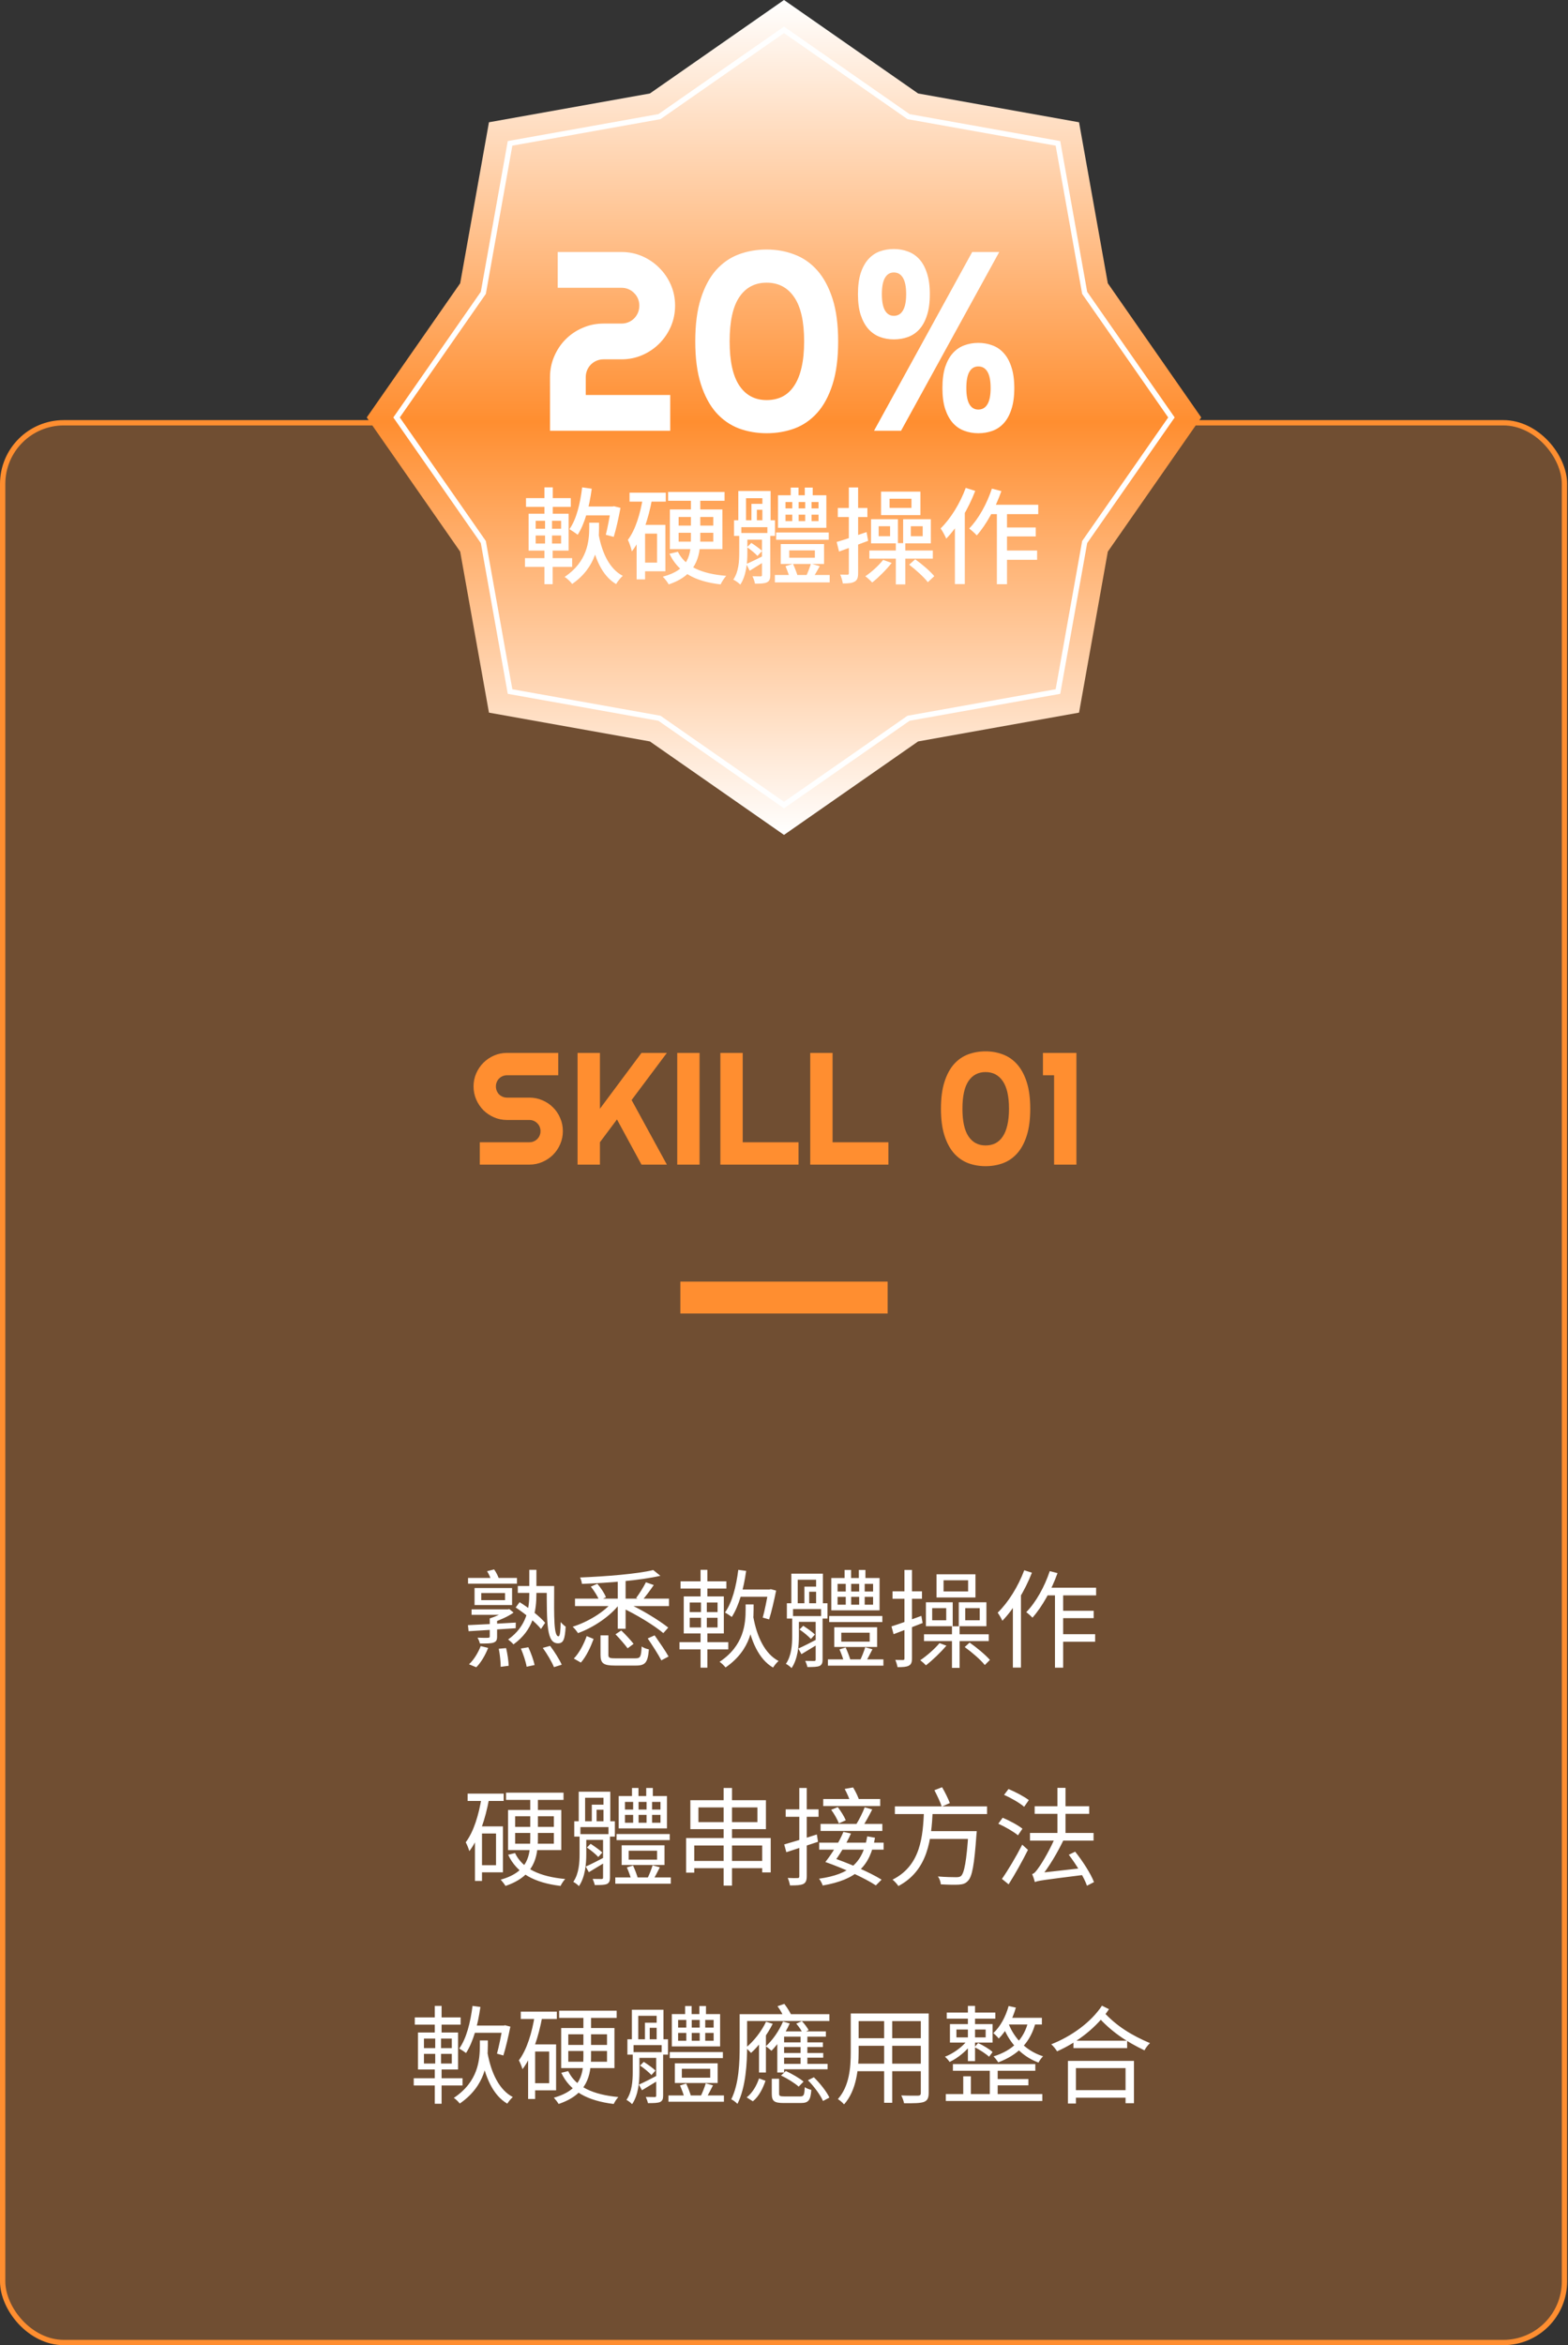<svg width="295" height="441" viewBox="0 0 295 441" fill="none" xmlns="http://www.w3.org/2000/svg">
<rect x="0" y="0" width="295" height="441" fill="#333333" stroke="none"/>
<rect x="0.5" y="79.5" width="293.837" height="361" rx="11.5" fill="#FF8E30" fill-opacity="0.3" stroke="#FF8E30"/>
<path d="M147.5 0L172.734 17.579L203.008 22.992L208.421 53.266L226 78.5L208.421 103.734L203.008 134.008L172.734 139.421L147.5 157L122.266 139.421L91.992 134.008L86.579 103.734L69 78.5L86.579 53.266L91.992 22.992L122.266 17.579L147.5 0Z" fill="url(#paint0_linear_16_906)"/>
<path d="M170.841 21.87L170.931 21.933L171.039 21.952L199.041 26.959L204.048 54.961L204.067 55.069L204.13 55.159L220.391 78.5L204.13 101.841L204.067 101.931L204.048 102.039L199.041 130.041L171.039 135.048L170.931 135.067L170.841 135.13L147.5 151.391L124.159 135.13L124.069 135.067L123.961 135.048L95.959 130.041L90.952 102.039L90.933 101.931L90.87 101.841L74.609 78.5L90.87 55.159L90.933 55.069L90.952 54.961L95.959 26.959L123.961 21.952L124.069 21.933L124.159 21.87L147.5 5.609L170.841 21.87Z" stroke="white"/>
<path d="M109.348 95.253V96.919H115.326V95.253H109.348ZM109.525 91.646C109.152 94.724 108.447 97.663 107.134 99.506C107.565 99.761 108.349 100.29 108.682 100.564C110.015 98.506 110.877 95.311 111.328 91.901L109.525 91.646ZM114.954 95.253V95.547C114.699 97.193 114.307 99.29 113.974 100.564L115.464 100.956C115.895 99.584 116.385 97.389 116.738 95.507L115.503 95.194L115.209 95.253H114.954ZM110.858 98.291V99.192C110.858 101.74 110.524 105.621 106.232 108.483C106.702 108.777 107.349 109.404 107.643 109.815C112.269 106.621 112.7 102.171 112.7 99.251V98.291H110.858ZM112.661 100.682L111.112 100.956C111.857 104.955 113.249 108.267 115.914 109.835C116.189 109.345 116.757 108.639 117.169 108.287C114.699 107.013 113.308 104.053 112.661 100.682ZM98.96 93.665V95.311H107.388V93.665H98.96ZM98.764 104.955V106.601H107.643V104.955H98.764ZM102.43 91.646V97.252H103.998V91.646H102.43ZM102.547 97.232V102.818H102.43V109.855H103.978V102.818H103.86V97.232H102.547ZM100.783 100.701H105.566V102.211H100.783V100.701ZM100.783 97.938H105.566V99.427H100.783V97.938ZM99.45 96.605V103.543H106.977V96.605H99.45ZM125.695 92.509V94.175H136.318V92.509H125.695ZM127.537 103.759L125.95 104.131C127.596 107.601 130.673 109.325 135.573 109.894C135.789 109.423 136.259 108.679 136.632 108.287C131.986 107.914 128.89 106.523 127.537 103.759ZM129.987 93.312V101.25C129.987 104.171 129.654 107.169 124.695 108.443C125.068 108.796 125.597 109.502 125.812 109.894C130.908 108.189 131.751 104.739 131.751 101.27V93.312H129.987ZM127.674 100.192H134.201V101.858H127.674V100.192ZM127.674 97.213H134.201V98.84H127.674V97.213ZM126.028 95.802V103.269H135.906V95.802H126.028ZM118.443 92.646V94.332H125.264V92.646H118.443ZM120.716 98.702V100.349H123.617V105.797H120.716V107.424H125.185V98.702H120.716ZM120.971 93.489C120.462 96.625 119.58 99.584 118.129 101.525C118.404 102.034 118.776 103.191 118.874 103.681C120.775 101.289 121.99 97.605 122.676 93.861L120.971 93.489ZM119.776 98.702V108.953H121.363V98.702H119.776ZM146.02 100.133V101.505H155.918V100.133H146.02ZM145.785 108.13V109.521H156.094V108.13H145.785ZM148.764 91.686V94.096H150.234V91.686H148.764ZM151.41 91.686V94.096H152.9V91.686H151.41ZM147.784 96.781H153.997V97.997H147.784V96.781ZM147.784 94.41H153.997V95.606H147.784V94.41ZM146.373 93.136V99.251H155.467V93.136H146.373ZM148.49 103.504H153.311V104.876H148.49V103.504ZM146.882 102.309V106.052H155.036V102.309H146.882ZM152.566 105.993C152.351 106.719 151.939 107.777 151.606 108.463L152.802 108.894C153.213 108.287 153.723 107.346 154.232 106.464L152.566 105.993ZM147.784 106.464C148.098 107.209 148.47 108.208 148.607 108.835L150.077 108.345C149.901 107.718 149.528 106.758 149.195 106.033L147.784 106.464ZM149.058 93.802V98.722H150.254V93.802H149.058ZM151.488 93.802V98.722H152.684V93.802H151.488ZM139.787 100.231V101.485H144.236V100.231H139.787ZM143.354 100.231V108.11C143.354 108.306 143.296 108.385 143.1 108.385C142.904 108.385 142.257 108.385 141.571 108.365C141.767 108.757 141.982 109.365 142.041 109.757C143.119 109.757 143.805 109.737 144.295 109.502C144.785 109.267 144.922 108.855 144.922 108.13V100.231H143.354ZM138.905 92.332V98.448H140.356V93.685H143.433V98.448H144.981V92.332H138.905ZM138.102 97.84V100.78H139.474V99.133H144.374V100.78H145.804V97.84H138.102ZM141.375 94.743V98.31H142.394V95.86H144.432V94.743H141.375ZM139.082 100.231V103.916C139.082 105.484 138.984 107.503 137.964 108.992C138.337 109.169 139.003 109.639 139.278 109.933C140.414 108.247 140.61 105.758 140.61 103.935V100.231H139.082ZM140.414 106.052L141.042 107.326C142.061 106.699 143.198 105.993 144.354 105.268L144.06 104.308C142.688 104.994 141.355 105.66 140.414 106.052ZM140.552 102.897C141.238 103.367 142.1 104.092 142.512 104.543L143.374 103.602C142.923 103.171 142.08 102.563 141.355 102.093L140.552 102.897ZM157.408 101.917L157.858 103.72C159.446 103.151 161.445 102.407 163.327 101.701L163.033 100.055C160.975 100.78 158.838 101.505 157.408 101.917ZM157.623 95.527V97.232H163.19V95.527H157.623ZM159.701 91.666V107.777C159.701 107.993 159.642 108.071 159.426 108.071C159.25 108.071 158.682 108.071 158.074 108.051C158.29 108.522 158.505 109.267 158.564 109.717C159.622 109.717 160.308 109.659 160.798 109.365C161.288 109.09 161.445 108.62 161.445 107.757V91.666H159.701ZM167.364 93.783H171.48V95.507H167.364V93.783ZM165.757 92.45V96.86H173.166V92.45H165.757ZM165.306 98.957H167.462V100.839H165.306V98.957ZM163.876 97.644V102.171H168.932V97.644H163.876ZM171.363 98.957H173.597V100.839H171.363V98.957ZM169.912 97.644V102.171H175.126V97.644H169.912ZM163.562 103.524V105.053H175.498V103.524H163.562ZM168.54 102.132V109.894H170.324V102.132H168.54ZM166.149 105.288C165.306 106.366 163.993 107.561 162.798 108.365C163.19 108.639 163.817 109.227 164.091 109.541C165.287 108.6 166.737 107.15 167.756 105.856L166.149 105.288ZM171.049 106.189C172.304 107.15 173.852 108.541 174.558 109.482L175.773 108.345C175.028 107.424 173.46 106.091 172.186 105.17L171.049 106.189ZM185.984 94.919L185.122 96.683H195.334V94.919H185.984ZM188.493 99.192V100.878H194.863V99.192H188.493ZM188.474 103.524V105.268H195.118V103.524H188.474ZM187.552 95.507V109.855H189.454V95.507H187.552ZM186.612 91.882C185.671 94.743 184.103 97.585 182.339 99.388C182.75 99.682 183.476 100.349 183.77 100.682C185.573 98.644 187.298 95.488 188.395 92.352L186.612 91.882ZM181.692 91.744C180.634 94.645 178.85 97.526 176.968 99.369C177.302 99.82 177.85 100.858 178.027 101.289C180.163 99.094 182.202 95.645 183.476 92.313L181.692 91.744ZM179.654 96.958V109.835H181.516V95.115L181.496 95.096L179.654 96.958Z" fill="white"/>
<path d="M127.008 57.469C127.008 58.859 126.742 60.172 126.211 61.406C125.68 62.625 124.953 63.695 124.031 64.617C123.125 65.523 122.062 66.242 120.844 66.773C119.625 67.305 118.32 67.57 116.93 67.57H113.555C113.086 67.57 112.648 67.656 112.242 67.828C111.836 68 111.477 68.242 111.164 68.555C110.867 68.852 110.633 69.203 110.461 69.609C110.289 70.016 110.203 70.453 110.203 70.922V74.273H126.094V81H103.477V70.922C103.477 69.531 103.742 68.227 104.273 67.008C104.805 65.773 105.523 64.703 106.43 63.797C107.352 62.875 108.422 62.156 109.641 61.641C110.859 61.109 112.164 60.844 113.555 60.844H116.93C117.398 60.844 117.836 60.758 118.242 60.586C118.648 60.414 119 60.18 119.297 59.883C119.609 59.57 119.852 59.211 120.023 58.805C120.195 58.383 120.281 57.938 120.281 57.469C120.281 57 120.195 56.562 120.023 56.156C119.852 55.75 119.609 55.398 119.297 55.102C119 54.789 118.648 54.547 118.242 54.375C117.836 54.203 117.398 54.117 116.93 54.117H104.93V47.391H116.93C118.32 47.391 119.625 47.656 120.844 48.188C122.062 48.719 123.125 49.445 124.031 50.367C124.953 51.273 125.68 52.336 126.211 53.555C126.742 54.773 127.008 56.078 127.008 57.469ZM151.289 64.195C151.289 60.461 150.664 57.688 149.414 55.875C148.18 54.062 146.453 53.156 144.234 53.156C142.031 53.156 140.32 54.055 139.102 55.852C137.883 57.648 137.273 60.43 137.273 64.195C137.273 67.93 137.883 70.703 139.102 72.516C140.32 74.328 142.031 75.234 144.234 75.234C145.344 75.234 146.336 75.016 147.211 74.578C148.086 74.125 148.82 73.445 149.414 72.539C150.023 71.633 150.484 70.492 150.797 69.117C151.125 67.727 151.289 66.086 151.289 64.195ZM157.688 64.195C157.688 67.383 157.336 70.078 156.633 72.281C155.93 74.484 154.969 76.266 153.75 77.625C152.531 78.984 151.102 79.969 149.461 80.578C147.836 81.172 146.094 81.469 144.234 81.469C142.375 81.469 140.625 81.164 138.984 80.555C137.359 79.93 135.938 78.938 134.719 77.578C133.516 76.203 132.562 74.422 131.859 72.234C131.156 70.031 130.805 67.352 130.805 64.195C130.805 61.008 131.156 58.32 131.859 56.133C132.562 53.93 133.516 52.148 134.719 50.789C135.938 49.43 137.359 48.445 138.984 47.836C140.625 47.227 142.375 46.922 144.234 46.922C146.094 46.922 147.836 47.234 149.461 47.859C151.102 48.469 152.531 49.461 153.75 50.836C154.969 52.211 155.93 53.992 156.633 56.18C157.336 58.367 157.688 61.039 157.688 64.195ZM170.484 55.312C170.484 53.922 170.281 52.898 169.875 52.242C169.484 51.57 168.914 51.234 168.164 51.234C167.445 51.234 166.891 51.57 166.5 52.242C166.109 52.898 165.914 53.922 165.914 55.312C165.914 56.688 166.109 57.711 166.5 58.383C166.891 59.055 167.445 59.391 168.164 59.391C168.914 59.391 169.484 59.055 169.875 58.383C170.281 57.711 170.484 56.688 170.484 55.312ZM174.938 55.312C174.938 56.875 174.758 58.203 174.398 59.297C174.055 60.375 173.578 61.25 172.969 61.922C172.359 62.594 171.641 63.078 170.812 63.375C170 63.672 169.117 63.82 168.164 63.82C167.227 63.82 166.344 63.664 165.516 63.352C164.703 63.039 163.992 62.547 163.383 61.875C162.773 61.188 162.289 60.305 161.93 59.227C161.586 58.148 161.414 56.844 161.414 55.312C161.414 53.75 161.586 52.43 161.93 51.352C162.289 50.273 162.773 49.398 163.383 48.727C163.992 48.055 164.703 47.57 165.516 47.273C166.344 46.977 167.227 46.828 168.164 46.828C169.117 46.828 170 46.984 170.812 47.297C171.641 47.594 172.359 48.078 172.969 48.75C173.578 49.422 174.055 50.297 174.398 51.375C174.758 52.453 174.938 53.766 174.938 55.312ZM169.523 81H164.438L182.906 47.391H187.992L169.523 81ZM186.375 72.984C186.375 71.578 186.172 70.547 185.766 69.891C185.375 69.234 184.805 68.906 184.055 68.906C183.336 68.906 182.781 69.234 182.391 69.891C182 70.547 181.805 71.578 181.805 72.984C181.805 74.344 182 75.359 182.391 76.031C182.781 76.688 183.336 77.016 184.055 77.016C184.805 77.016 185.375 76.688 185.766 76.031C186.172 75.359 186.375 74.344 186.375 72.984ZM190.828 72.984C190.828 74.547 190.648 75.867 190.289 76.945C189.945 78.023 189.469 78.898 188.859 79.57C188.25 80.242 187.531 80.727 186.703 81.023C185.891 81.32 185.008 81.469 184.055 81.469C183.117 81.469 182.234 81.312 181.406 81C180.594 80.703 179.883 80.219 179.273 79.547C178.664 78.859 178.18 77.977 177.82 76.898C177.477 75.82 177.305 74.516 177.305 72.984C177.305 71.422 177.477 70.102 177.82 69.023C178.18 67.945 178.664 67.07 179.273 66.398C179.883 65.727 180.594 65.242 181.406 64.945C182.234 64.633 183.117 64.477 184.055 64.477C185.008 64.477 185.891 64.633 186.703 64.945C187.531 65.242 188.25 65.734 188.859 66.422C189.469 67.094 189.945 67.969 190.289 69.047C190.648 70.125 190.828 71.438 190.828 72.984Z" fill="white"/>
<path d="M88.06 296.72V297.8H97.26V296.72H88.06ZM97.42 298.24V299.54H103.66V298.24H97.42ZM88.72 302.64V303.66H95.62V302.64H88.72ZM90.54 299.56H95.02V300.9H90.54V299.56ZM89.28 298.62V301.82H96.34V298.62H89.28ZM95.24 302.64V302.88C94.56 303.4 93.26 303.98 92.14 304.34C92.34 304.48 92.66 304.84 92.82 305.06C94.1 304.64 95.58 303.98 96.62 303.24L95.82 302.58L95.56 302.64H95.24ZM92.14 304.32V307.7C92.14 307.9 92.08 307.96 91.84 307.98C91.58 308 90.82 308 89.84 307.96C90.02 308.28 90.22 308.7 90.28 309.06C91.54 309.06 92.36 309.06 92.86 308.88C93.38 308.68 93.52 308.4 93.52 307.72V304.32H92.14ZM88.04 305.6L88.16 306.74C90.48 306.6 93.8 306.4 97.02 306.18L97.04 305.12C93.7 305.32 90.28 305.5 88.04 305.6ZM102.86 298.24C102.88 305.4 102.82 309.02 104.98 309.02C106.02 309.02 106.28 308.24 106.42 305.88C106.14 305.7 105.74 305.32 105.48 305.02C105.46 306.5 105.38 307.7 105.08 307.7C104.2 307.7 104.22 304.34 104.26 298.24H102.86ZM97.02 302.28C98.76 303.42 100.82 305.12 101.78 306.32L102.56 305.16C101.6 304 99.5 302.36 97.76 301.28L97.02 302.28ZM93.84 310.04C94.06 311.14 94.2 312.56 94.2 313.44L95.7 313.24C95.68 312.4 95.48 311.02 95.22 309.92L93.84 310.04ZM98 310C98.46 311.1 98.94 312.52 99.08 313.42L100.58 313.1C100.4 312.24 99.9 310.82 99.4 309.76L98 310ZM102.12 309.88C102.94 311.02 103.84 312.54 104.22 313.5L105.68 313.04C105.26 312.08 104.32 310.58 103.5 309.5L102.12 309.88ZM90.44 309.54C89.96 310.8 89.1 312.18 88.24 312.96L89.6 313.52C90.52 312.62 91.34 311.16 91.84 309.88L90.44 309.54ZM99.58 295.2V299.66C99.58 302.48 99.14 305.76 95.6 308.3C95.92 308.54 96.36 308.92 96.6 309.22C100.38 306.5 100.92 302.96 100.92 299.66V295.2H99.58ZM91.64 295.46C92 296.04 92.34 296.8 92.46 297.3L93.86 296.86C93.7 296.38 93.34 295.64 92.96 295.12L91.64 295.46ZM112.98 307.52V311.2C112.98 312.78 113.54 313.2 115.66 313.2C116.08 313.2 119.2 313.2 119.68 313.2C121.42 313.2 121.88 312.6 122.08 310.16C121.66 310.08 121.02 309.86 120.72 309.6C120.62 311.56 120.48 311.84 119.56 311.84C118.88 311.84 116.26 311.84 115.76 311.84C114.66 311.84 114.46 311.74 114.46 311.18V307.52H112.98ZM115.8 307.32C116.58 308.12 117.58 309.28 118.08 309.96L119.2 309.12C118.7 308.46 117.68 307.36 116.88 306.6L115.8 307.32ZM121.86 308.1C122.74 309.4 123.88 311.16 124.42 312.22L125.78 311.5C125.22 310.48 124.04 308.78 123.16 307.52L121.86 308.1ZM111.16 298.36C111.8 299.16 112.48 300.24 112.74 300.96L114 300.36C113.74 299.64 113.04 298.58 112.38 297.82L111.16 298.36ZM110.38 307.66C109.88 309.06 109.02 310.8 107.96 311.88L109.28 312.64C110.32 311.48 111.14 309.66 111.68 308.2L110.38 307.66ZM108.18 300.62V302.02H125.86V300.62H108.18ZM116.22 296.84V306.28H117.7V296.84H116.22ZM115.32 301.12C113.7 303.14 110.56 305.02 107.74 305.9C108.06 306.18 108.52 306.74 108.74 307.1C111.58 306.08 114.76 303.98 116.54 301.66L115.32 301.12ZM122.9 295.24C119.86 295.98 114.02 296.44 109.14 296.64C109.28 296.94 109.46 297.48 109.48 297.84C114.5 297.66 120.42 297.2 124.24 296.32L122.9 295.24ZM121.52 297.54C121.08 298.42 120.3 299.68 119.68 300.5L120.8 300.96C121.46 300.22 122.3 299.08 123 298.06L121.52 297.54ZM116.92 302.3C119.7 303.58 123.06 305.64 124.8 307.1L125.72 306.06C123.96 304.66 120.62 302.62 117.86 301.38L116.92 302.3ZM138.58 298.9V300.26H144.88V298.9H138.58ZM138.9 295.2C138.5 298.34 137.76 301.32 136.4 303.22C136.76 303.42 137.4 303.84 137.68 304.06C139.02 301.98 139.9 298.82 140.38 295.4L138.9 295.2ZM144.56 298.9V299.16C144.28 300.8 143.86 302.9 143.5 304.18L144.7 304.52C145.14 303.16 145.64 300.96 146.02 299.1L145.02 298.84L144.78 298.9H144.56ZM140.28 301.7V302.62C140.28 305.34 139.98 309.44 135.38 312.5C135.76 312.74 136.26 313.24 136.5 313.56C141.36 310.22 141.78 305.72 141.78 302.64V301.7H140.28ZM141.74 304.14L140.48 304.38C141.24 308.52 142.72 312 145.44 313.58C145.68 313.2 146.12 312.64 146.48 312.34C143.9 311 142.42 307.8 141.74 304.14ZM128.04 297.36V298.72H136.66V297.36H128.04ZM127.84 308.8V310.16H137.02V308.8H127.84ZM131.8 295.2V300.76H133.08V295.2H131.8ZM131.88 300.72V306.54H131.8V313.6H133.08V306.54H132.98V300.72H131.88ZM129.76 304.22H135V306.04H129.76V304.22ZM129.76 301.34H135V303.14H129.76V301.34ZM128.64 300.2V307.16H136.18V300.2H128.64ZM156 303.88V305.02H166V303.88H156ZM155.76 312.04V313.22H166.2V312.04H155.76ZM158.9 295.22V297.54H160.12V295.22H158.9ZM161.58 295.22V297.54H162.82V295.22H161.58ZM157.58 300.28H164.26V301.76H157.58V300.28ZM157.58 297.84H164.26V299.28H157.58V297.84ZM156.4 296.74V302.82H165.48V296.74H156.4ZM158.28 307.02H163.62V308.7H158.28V307.02ZM156.96 306V309.7H165.02V306H156.96ZM162.78 309.76C162.56 310.5 162.12 311.62 161.76 312.32L162.76 312.68C163.18 312.04 163.68 311.04 164.14 310.14L162.78 309.76ZM157.94 310.16C158.28 310.94 158.66 311.98 158.82 312.64L160.02 312.24C159.84 311.6 159.46 310.58 159.1 309.8L157.94 310.16ZM159.12 297.28V302.36H160.14V297.28H159.12ZM161.64 297.28V302.36H162.68V297.28H161.64ZM149.62 303.9V304.98H154.22V303.9H149.62ZM153.46 303.9V312.06C153.46 312.26 153.4 312.34 153.18 312.34C152.98 312.34 152.28 312.34 151.5 312.32C151.66 312.66 151.84 313.16 151.9 313.48C153.04 313.48 153.72 313.46 154.18 313.28C154.62 313.06 154.76 312.72 154.76 312.08V303.9H153.46ZM148.88 295.92V302H150.08V297.06H153.54V302H154.82V295.92H148.88ZM148.04 301.48V304.36H149.2V302.58H154.48V304.36H155.68V301.48H148.04ZM151.34 298.36V301.9H152.24V299.32H154.34V298.36H151.34ZM149.04 303.9V307.66C149.04 309.26 148.92 311.34 147.86 312.88C148.16 313.02 148.7 313.42 148.92 313.68C150.1 311.96 150.3 309.48 150.3 307.66V303.9H149.04ZM150.2 310L150.78 311.06C151.86 310.42 153.08 309.68 154.32 308.92L154.04 308.08C152.6 308.84 151.2 309.56 150.2 310ZM150.42 306.42C151.18 306.92 152.1 307.7 152.56 308.2L153.32 307.36C152.84 306.9 151.92 306.24 151.12 305.72L150.42 306.42ZM167.72 305.84L168.12 307.3C169.68 306.72 171.68 305.94 173.58 305.2L173.34 303.86C171.26 304.62 169.14 305.4 167.72 305.84ZM167.92 299.24V300.64H173.46V299.24H167.92ZM170.16 295.22V311.86C170.16 312.08 170.1 312.16 169.88 312.16C169.7 312.16 169.12 312.16 168.44 312.14C168.62 312.54 168.8 313.14 168.86 313.5C169.9 313.5 170.54 313.46 170.98 313.22C171.42 313 171.58 312.6 171.58 311.84V295.22H170.16ZM177.52 297.16H182.14V299.26H177.52V297.16ZM176.2 296.04V300.4H183.52V296.04H176.2ZM175.38 302.4H178.02V304.68H175.38V302.4ZM174.2 301.3V305.8H179.24V301.3H174.2ZM181.6 302.4H184.32V304.68H181.6V302.4ZM180.38 301.3V305.8H185.58V301.3H180.38ZM173.84 307.32V308.6H186.02V307.32H173.84ZM179.1 305.82V313.64H180.54V305.82H179.1ZM176.76 308.98C175.82 310.1 174.4 311.34 173.14 312.2C173.44 312.42 173.98 312.9 174.2 313.16C175.44 312.2 176.96 310.74 178.06 309.46L176.76 308.98ZM181.5 309.72C182.86 310.7 184.5 312.12 185.28 313.1L186.24 312.14C185.44 311.22 183.8 309.84 182.42 308.88L181.5 309.72ZM196.74 298.56L196.04 300H206.22V298.56H196.74ZM199.24 302.9V304.28H205.76V302.9H199.24ZM199.22 307.3V308.72H206.04V307.3H199.22ZM198.48 299.02V313.6H200.02V299.02H198.48ZM197.5 295.44C196.52 298.38 194.9 301.3 193.08 303.16C193.42 303.4 194.02 303.94 194.24 304.2C196.08 302.14 197.82 299 198.96 295.82L197.5 295.44ZM192.7 295.28C191.56 298.32 189.7 301.32 187.7 303.26C187.98 303.62 188.44 304.42 188.58 304.78C190.76 302.54 192.82 299.12 194.14 295.74L192.7 295.28ZM190.56 300.44V313.58H192.08V298.96L192.04 298.94L190.56 300.44ZM95.2 337.1V338.46H106.02V337.1H95.2ZM96.9 348.46L95.6 348.78C97.24 352.28 100.54 354.04 105.46 354.64C105.64 354.26 106.02 353.66 106.34 353.34C101.58 352.9 98.28 351.4 96.9 348.46ZM99.76 337.7V345.72C99.76 348.74 99.46 352 94.2 353.46C94.48 353.76 94.92 354.32 95.1 354.64C100.52 352.82 101.2 349.22 101.2 345.72V337.7H99.76ZM96.92 344.68H104.2V346.7H96.92V344.68ZM96.92 341.54H104.2V343.54H96.92V341.54ZM95.58 340.36V347.9H105.6V340.36H95.58ZM87.98 337.28V338.66H94.76V337.28H87.98ZM90.14 343.44V344.78H93.32V350.74H90.14V352.08H94.62V343.44H90.14ZM90.62 337.94C90.08 341.28 89.14 344.4 87.62 346.44C87.86 346.84 88.2 347.72 88.3 348.1C90.14 345.68 91.32 342.04 92.02 338.24L90.62 337.94ZM89.36 343.44V353.7H90.68V343.44H89.36ZM116 344.88V346.02H126V344.88H116ZM115.76 353.04V354.22H126.2V353.04H115.76ZM118.9 336.22V338.54H120.12V336.22H118.9ZM121.58 336.22V338.54H122.82V336.22H121.58ZM117.58 341.28H124.26V342.76H117.58V341.28ZM117.58 338.84H124.26V340.28H117.58V338.84ZM116.4 337.74V343.82H125.48V337.74H116.4ZM118.28 348.02H123.62V349.7H118.28V348.02ZM116.96 347V350.7H125.02V347H116.96ZM122.78 350.76C122.56 351.5 122.12 352.62 121.76 353.32L122.76 353.68C123.18 353.04 123.68 352.04 124.14 351.14L122.78 350.76ZM117.94 351.16C118.28 351.94 118.66 352.98 118.82 353.64L120.02 353.24C119.84 352.6 119.46 351.58 119.1 350.8L117.94 351.16ZM119.12 338.28V343.36H120.14V338.28H119.12ZM121.64 338.28V343.36H122.68V338.28H121.64ZM109.62 344.9V345.98H114.22V344.9H109.62ZM113.46 344.9V353.06C113.46 353.26 113.4 353.34 113.18 353.34C112.98 353.34 112.28 353.34 111.5 353.32C111.66 353.66 111.84 354.16 111.9 354.48C113.04 354.48 113.72 354.46 114.18 354.28C114.62 354.06 114.76 353.72 114.76 353.08V344.9H113.46ZM108.88 336.92V343H110.08V338.06H113.54V343H114.82V336.92H108.88ZM108.04 342.48V345.36H109.2V343.58H114.48V345.36H115.68V342.48H108.04ZM111.34 339.36V342.9H112.24V340.32H114.34V339.36H111.34ZM109.04 344.9V348.66C109.04 350.26 108.92 352.34 107.86 353.88C108.16 354.02 108.7 354.42 108.92 354.68C110.1 352.96 110.3 350.48 110.3 348.66V344.9H109.04ZM110.2 351L110.78 352.06C111.86 351.42 113.08 350.68 114.32 349.92L114.04 349.08C112.6 349.84 111.2 350.56 110.2 351ZM110.42 347.42C111.18 347.92 112.1 348.7 112.56 349.2L113.32 348.36C112.84 347.9 111.92 347.24 111.12 346.72L110.42 347.42ZM136.14 336.22V354.58H137.72V336.22H136.14ZM129.08 345.64V352.14H130.62V347.04H143.4V352.1H145V345.64H129.08ZM131.4 339.88H142.5V342.64H131.4V339.88ZM129.88 338.52V343.96H144.1V338.52H129.88ZM130.02 349.94V351.3H144.04V349.94H130.02ZM147.54 346.84L147.94 348.3C149.62 347.74 151.82 347.04 153.9 346.34L153.68 344.96C151.42 345.7 149.08 346.4 147.54 346.84ZM147.82 340.24V341.64H154V340.24H147.82ZM150.38 336.22V352.82C150.38 353.08 150.3 353.16 150.06 353.16C149.82 353.18 149.06 353.18 148.2 353.14C148.4 353.56 148.58 354.18 148.62 354.54C149.88 354.56 150.64 354.5 151.12 354.28C151.6 354.04 151.78 353.62 151.78 352.8V336.22H150.38ZM154.88 338.3V339.62H165.6V338.3H154.88ZM154.38 342.98V344.3H166V342.98H154.38ZM156.38 340.32C156.96 341.1 157.58 342.2 157.82 342.88L159.12 342.3C158.86 341.64 158.22 340.6 157.62 339.82L156.38 340.32ZM162.68 339.86C162.32 340.82 161.62 342.24 161.06 343.1L162.28 343.5C162.84 342.66 163.52 341.4 164.1 340.26L162.68 339.86ZM154.12 346.5V347.82H166.24V346.5H154.12ZM163.16 345.32C162.34 350.18 160.02 352.44 154.1 353.28C154.36 353.62 154.66 354.16 154.78 354.56C161.12 353.46 163.7 350.96 164.62 345.58L163.16 345.32ZM158.92 336.4C159.36 337.22 159.86 338.34 160.04 339.08L161.7 338.7C161.5 338 161 336.92 160.5 336.12L158.92 336.4ZM155.28 350.14L156.82 350.32C157.84 348.96 159.26 346.7 160.1 344.78L158.68 344.48C157.9 346.36 156.46 348.68 155.28 350.14ZM155.28 350.14C158.56 351.28 162.74 353.18 164.78 354.54L165.86 353.46C163.6 352.06 159.44 350.26 156.28 349.22L155.28 350.14ZM168.36 339.68V341.12H185.7V339.68H168.36ZM174.6 344.34V345.8H182.6V344.34H174.6ZM182.2 344.34V344.6C181.84 349.98 181.42 352.2 180.8 352.78C180.56 352.96 180.3 353 179.86 353C179.32 353 177.92 352.98 176.46 352.86C176.76 353.26 176.98 353.88 177 354.34C178.36 354.42 179.66 354.44 180.38 354.4C181.16 354.34 181.64 354.2 182.1 353.7C182.9 352.9 183.3 350.72 183.7 345.06C183.74 344.84 183.76 344.34 183.76 344.34H182.2ZM173.84 340.54C173.62 345.26 173.28 350.78 167.92 353.46C168.3 353.76 168.78 354.28 169.02 354.66C174.66 351.68 175.22 345.76 175.48 340.54H173.84ZM175.8 336.64C176.3 337.62 176.92 338.9 177.18 339.72L178.7 339.06C178.4 338.26 177.8 337.02 177.24 336.08L175.8 336.64ZM188.9 337.52C190.24 338.1 191.88 339.06 192.68 339.76L193.56 338.5C192.7 337.84 191.04 336.96 189.74 336.42L188.9 337.52ZM187.82 342.94C189.12 343.52 190.74 344.46 191.52 345.12L192.36 343.88C191.54 343.22 189.9 342.34 188.64 341.82L187.82 342.94ZM188.5 353.32L189.76 354.34C190.94 352.48 192.34 349.98 193.4 347.86L192.32 346.88C191.16 349.16 189.58 351.8 188.5 353.32ZM198.94 336.2V345.62H200.46V336.2H198.94ZM193.78 344.68V346.12H205.74V344.68H193.78ZM194.66 339.66V341.08H204.92V339.66H194.66ZM201.08 348.78C202.46 350.58 203.96 353.04 204.5 354.6L205.82 353.92C205.22 352.34 203.7 349.98 202.28 348.2L201.08 348.78ZM194.7 353.92C195.24 353.66 196.12 353.54 203.78 352.58C203.72 352.26 203.66 351.68 203.68 351.28L195.52 352.2L194.66 352.72L194.7 353.92ZM194.7 353.92C194.7 353.6 195.76 353.08 195.76 353.08V353.04C197.34 351.1 199.02 348.32 200.3 345.56L198.72 345.02C197.7 347.62 196 350.4 195.48 351.1C194.98 351.84 194.58 352.32 194.18 352.42C194.38 352.84 194.62 353.58 194.7 353.92ZM88.58 380.9V382.26H94.88V380.9H88.58ZM88.9 377.2C88.5 380.34 87.76 383.32 86.4 385.22C86.76 385.42 87.4 385.84 87.68 386.06C89.02 383.98 89.9 380.82 90.38 377.4L88.9 377.2ZM94.56 380.9V381.16C94.28 382.8 93.86 384.9 93.5 386.18L94.7 386.52C95.14 385.16 95.64 382.96 96.02 381.1L95.02 380.84L94.78 380.9H94.56ZM90.28 383.7V384.62C90.28 387.34 89.98 391.44 85.38 394.5C85.76 394.74 86.26 395.24 86.5 395.56C91.36 392.22 91.78 387.72 91.78 384.64V383.7H90.28ZM91.74 386.14L90.48 386.38C91.24 390.52 92.72 394 95.44 395.58C95.68 395.2 96.12 394.64 96.48 394.34C93.9 393 92.42 389.8 91.74 386.14ZM78.04 379.36V380.72H86.66V379.36H78.04ZM77.84 390.8V392.16H87.02V390.8H77.84ZM81.8 377.2V382.76H83.08V377.2H81.8ZM81.88 382.72V388.54H81.8V395.6H83.08V388.54H82.98V382.72H81.88ZM79.76 386.22H85V388.04H79.76V386.22ZM79.76 383.34H85V385.14H79.76V383.34ZM78.64 382.2V389.16H86.18V382.2H78.64ZM105.2 378.1V379.46H116.02V378.1H105.2ZM106.9 389.46L105.6 389.78C107.24 393.28 110.54 395.04 115.46 395.64C115.64 395.26 116.02 394.66 116.34 394.34C111.58 393.9 108.28 392.4 106.9 389.46ZM109.76 378.7V386.72C109.76 389.74 109.46 393 104.2 394.46C104.48 394.76 104.92 395.32 105.1 395.64C110.52 393.82 111.2 390.22 111.2 386.72V378.7H109.76ZM106.92 385.68H114.2V387.7H106.92V385.68ZM106.92 382.54H114.2V384.54H106.92V382.54ZM105.58 381.36V388.9H115.6V381.36H105.58ZM97.98 378.28V379.66H104.76V378.28H97.98ZM100.14 384.44V385.78H103.32V391.74H100.14V393.08H104.62V384.44H100.14ZM100.62 378.94C100.08 382.28 99.14 385.4 97.62 387.44C97.86 387.84 98.2 388.72 98.3 389.1C100.14 386.68 101.32 383.04 102.02 379.24L100.62 378.94ZM99.36 384.44V394.7H100.68V384.44H99.36ZM126 385.88V387.02H136V385.88H126ZM125.76 394.04V395.22H136.2V394.04H125.76ZM128.9 377.22V379.54H130.12V377.22H128.9ZM131.58 377.22V379.54H132.82V377.22H131.58ZM127.58 382.28H134.26V383.76H127.58V382.28ZM127.58 379.84H134.26V381.28H127.58V379.84ZM126.4 378.74V384.82H135.48V378.74H126.4ZM128.28 389.02H133.62V390.7H128.28V389.02ZM126.96 388V391.7H135.02V388H126.96ZM132.78 391.76C132.56 392.5 132.12 393.62 131.76 394.32L132.76 394.68C133.18 394.04 133.68 393.04 134.14 392.14L132.78 391.76ZM127.94 392.16C128.28 392.94 128.66 393.98 128.82 394.64L130.02 394.24C129.84 393.6 129.46 392.58 129.1 391.8L127.94 392.16ZM129.12 379.28V384.36H130.14V379.28H129.12ZM131.64 379.28V384.36H132.68V379.28H131.64ZM119.62 385.9V386.98H124.22V385.9H119.62ZM123.46 385.9V394.06C123.46 394.26 123.4 394.34 123.18 394.34C122.98 394.34 122.28 394.34 121.5 394.32C121.66 394.66 121.84 395.16 121.9 395.48C123.04 395.48 123.72 395.46 124.18 395.28C124.62 395.06 124.76 394.72 124.76 394.08V385.9H123.46ZM118.88 377.92V384H120.08V379.06H123.54V384H124.82V377.92H118.88ZM118.04 383.48V386.36H119.2V384.58H124.48V386.36H125.68V383.48H118.04ZM121.34 380.36V383.9H122.24V381.32H124.34V380.36H121.34ZM119.04 385.9V389.66C119.04 391.26 118.92 393.34 117.86 394.88C118.16 395.02 118.7 395.42 118.92 395.68C120.1 393.96 120.3 391.48 120.3 389.66V385.9H119.04ZM120.2 392L120.78 393.06C121.86 392.42 123.08 391.68 124.32 390.92L124.04 390.08C122.6 390.84 121.2 391.56 120.2 392ZM120.42 388.42C121.18 388.92 122.1 389.7 122.56 390.2L123.32 389.36C122.84 388.9 121.92 388.24 121.12 387.72L120.42 388.42ZM147 384.06V384.94H154.82V384.06H147ZM147 386.06V386.94H154.88V386.06H147ZM146.58 388.1V389.12H155.7V388.1H146.58ZM144.12 380.18C143.24 382.04 141.78 383.88 140.3 385.08C140.6 385.3 141.1 385.82 141.3 386.04C142.8 384.7 144.34 382.64 145.38 380.56L144.12 380.18ZM147.32 380.14C146.58 381.88 145.38 383.62 144.08 384.8C144.4 385 144.92 385.42 145.14 385.64C146.4 384.38 147.72 382.42 148.58 380.5L147.32 380.14ZM150.62 382.44V388.5H151.9V382.44H150.62ZM145.2 390.9V393.7C145.2 395.1 145.64 395.46 147.44 395.46C147.82 395.46 150.3 395.46 150.68 395.46C152.08 395.46 152.5 394.98 152.64 393C152.28 392.9 151.7 392.7 151.4 392.48C151.34 394.02 151.22 394.22 150.54 394.22C150.02 394.22 147.98 394.22 147.58 394.22C146.74 394.22 146.58 394.14 146.58 393.7V390.9H145.2ZM146.94 390.3C148.14 390.84 149.54 391.74 150.26 392.38L151.18 391.44C150.44 390.8 149 389.98 147.84 389.44L146.94 390.3ZM152 391.18C153.16 392.34 154.36 393.98 154.84 395.08L156.04 394.44C155.54 393.34 154.28 391.76 153.12 390.62L152 391.18ZM142.8 390.84C142.38 392.12 141.58 393.56 140.48 394.4L141.64 395.14C142.82 394.2 143.54 392.66 144.02 391.28L142.8 390.84ZM147.4 382L146.68 382.98H155.38V382H147.4ZM146.24 383.16V389.72H147.52V382.08L146.24 383.16ZM139.98 378.76V380.04H156.04V378.76H139.98ZM139.16 378.76V384.8C139.16 387.74 139.04 391.84 137.58 394.76C137.9 394.9 138.5 395.36 138.74 395.62C140.32 392.52 140.56 387.92 140.56 384.8V378.76H139.16ZM142.8 383.46V389.72H144.1V382.2L144.08 382.18L142.8 383.46ZM146.28 377.26C146.84 378 147.4 379.04 147.64 379.74L149 379.22C148.74 378.54 148.14 377.56 147.56 376.82L146.28 377.26ZM149.8 380.54C150.28 381.06 150.78 381.8 151 382.32L152.14 381.76C151.88 381.28 151.36 380.58 150.86 380.06L149.8 380.54ZM160.9 378.62V380.06H173.84V378.62H160.9ZM160.9 383.28V384.7H173.82V383.28H160.9ZM160.8 388.06V389.48H173.86V388.06H160.8ZM160.06 378.62V385.86C160.06 388.68 159.84 392.24 157.64 394.72C157.96 394.92 158.56 395.42 158.8 395.72C161.18 393.06 161.54 388.92 161.54 385.88V378.62H160.06ZM173.24 378.62V393.56C173.24 393.94 173.1 394.06 172.72 394.08C172.34 394.08 170.98 394.1 169.56 394.04C169.78 394.44 170.02 395.1 170.08 395.5C171.98 395.52 173.14 395.5 173.82 395.26C174.48 395 174.72 394.54 174.72 393.56V378.62H173.24ZM166.34 379.16V395.42H167.86V379.16H166.34ZM179.28 388.14V389.4H194.78V388.14H179.28ZM178.12 378.46V379.6H187.26V378.46H178.12ZM187.04 390.96V392.14H193.48V390.96H187.04ZM177.94 393.78V395.08H196.1V393.78H177.94ZM186.22 388.6V394.34H187.7V388.6H186.22ZM182.1 377.2V387.58H183.44V377.2H182.1ZM181.22 390.44V394.44H182.66V390.44H181.22ZM179.94 381.64H185.44V383.12H179.94V381.64ZM178.72 380.62V384.1H186.74V380.62H178.72ZM189.76 377.22C189.2 379.24 188.2 381.1 186.88 382.32C187.18 382.56 187.7 383.06 187.9 383.34C189.3 381.96 190.48 379.8 191.12 377.52L189.76 377.22ZM189.46 379.44L188.84 380.7H196.02V379.44H189.46ZM193.48 379.98C192.68 383.52 190.42 385.6 186.92 386.7C187.2 386.96 187.64 387.54 187.8 387.82C191.44 386.44 193.9 384.16 194.88 380.14L193.48 379.98ZM189.62 380.18L188.64 380.84C189.54 383.42 191.66 386.48 195.38 387.86C195.54 387.52 195.94 386.96 196.24 386.68C192.54 385.5 190.46 382.66 189.62 380.18ZM181.96 383.72C181.06 384.92 179.32 386.18 177.78 386.76C178.06 386.98 178.46 387.44 178.66 387.74C180.22 387.02 182 385.54 182.94 384.14L181.96 383.72ZM183.36 384.96C184.34 385.46 185.48 386.2 186.08 386.76L186.74 385.88C186.16 385.32 184.96 384.62 184.02 384.18L183.36 384.96ZM201.96 383.74V385.14H212.06V383.74H201.96ZM201.6 393.04V394.46H212.32V393.04H201.6ZM200.92 387.54V395.56H202.42V388.9H211.76V395.5H213.34V387.54H200.92ZM207.32 377.16C205.28 380.26 201.6 382.92 197.78 384.42C198.2 384.78 198.62 385.34 198.88 385.74C202.74 384.04 206.42 381.16 208.64 377.82L207.32 377.16ZM207.62 378.32L206.34 378.98C209 382.02 211.9 383.92 215.32 385.56C215.54 385.1 215.98 384.54 216.36 384.2C213 382.78 210.06 381.02 207.62 378.32Z" fill="white"/>
<line x1="128" y1="244" x2="167" y2="244" stroke="#FF8E30" stroke-width="6"/>
<path d="M89.093 204.293C89.093 203.424 89.259 202.608 89.591 201.847C89.923 201.085 90.372 200.421 90.939 199.854C91.515 199.278 92.184 198.824 92.945 198.492C93.707 198.16 94.522 197.994 95.392 197.994H105.03V202.198H95.392C95.099 202.198 94.825 202.252 94.571 202.359C94.317 202.467 94.093 202.618 93.897 202.813C93.712 202.999 93.565 203.219 93.458 203.473C93.351 203.727 93.297 204 93.297 204.293C93.297 204.586 93.351 204.864 93.458 205.128C93.565 205.382 93.712 205.606 93.897 205.802C94.093 205.987 94.317 206.134 94.571 206.241C94.825 206.349 95.099 206.402 95.392 206.402H99.596C100.465 206.402 101.28 206.568 102.042 206.9C102.813 207.223 103.482 207.672 104.049 208.248C104.625 208.814 105.074 209.483 105.396 210.255C105.729 211.017 105.895 211.832 105.895 212.701C105.895 213.57 105.729 214.386 105.396 215.147C105.074 215.909 104.625 216.578 104.049 217.154C103.482 217.721 102.813 218.17 102.042 218.502C101.28 218.834 100.465 219 99.596 219H90.265V214.796H99.596C99.889 214.796 100.162 214.742 100.416 214.635C100.67 214.527 100.89 214.381 101.075 214.195C101.271 214 101.422 213.775 101.529 213.521C101.637 213.268 101.69 212.994 101.69 212.701C101.69 212.408 101.637 212.135 101.529 211.881C101.422 211.627 101.271 211.407 101.075 211.222C100.89 211.026 100.67 210.875 100.416 210.768C100.162 210.66 99.889 210.606 99.596 210.606H95.392C94.522 210.606 93.707 210.44 92.945 210.108C92.184 209.776 91.515 209.327 90.939 208.761C90.372 208.185 89.923 207.516 89.591 206.754C89.259 205.982 89.093 205.162 89.093 204.293ZM112.867 219H108.663V197.994H112.867V208.497L120.689 197.994H125.465L118.829 206.856L125.465 219H120.689L116.075 210.504L112.867 214.796V219ZM131.617 219H127.413V197.994H131.617V219ZM150.235 219H135.528V197.994H139.732V214.796H150.235V219ZM167.14 219H152.433V197.994H156.637V214.796H167.14V219ZM189.83 208.497C189.83 206.163 189.439 204.43 188.658 203.297C187.887 202.164 186.808 201.598 185.421 201.598C184.044 201.598 182.975 202.159 182.213 203.282C181.451 204.405 181.07 206.144 181.07 208.497C181.07 210.831 181.451 212.564 182.213 213.697C182.975 214.83 184.044 215.396 185.421 215.396C186.114 215.396 186.734 215.26 187.281 214.986C187.828 214.703 188.287 214.278 188.658 213.712C189.039 213.146 189.327 212.433 189.522 211.573C189.728 210.704 189.83 209.679 189.83 208.497ZM193.829 208.497C193.829 210.489 193.609 212.174 193.17 213.551C192.73 214.928 192.13 216.041 191.368 216.891C190.606 217.74 189.713 218.355 188.688 218.736C187.672 219.107 186.583 219.293 185.421 219.293C184.259 219.293 183.165 219.103 182.14 218.722C181.124 218.331 180.235 217.711 179.474 216.861C178.722 216.002 178.126 214.889 177.687 213.521C177.247 212.145 177.027 210.47 177.027 208.497C177.027 206.505 177.247 204.825 177.687 203.458C178.126 202.081 178.722 200.968 179.474 200.118C180.235 199.269 181.124 198.653 182.14 198.272C183.165 197.892 184.259 197.701 185.421 197.701C186.583 197.701 187.672 197.896 188.688 198.287C189.713 198.668 190.606 199.288 191.368 200.147C192.13 201.007 192.73 202.12 193.17 203.487C193.609 204.854 193.829 206.524 193.829 208.497ZM202.516 219H198.312V202.198H196.217V197.994H202.516V219Z" fill="#FF8E30"/>
<defs>
<linearGradient id="paint0_linear_16_906" x1="147.5" y1="0" x2="147.5" y2="157" gradientUnits="userSpaceOnUse">
<stop stop-color="white"/>
<stop offset="0.505" stop-color="#FF8E30"/>
<stop offset="1" stop-color="white"/>
</linearGradient>
</defs>
</svg>
